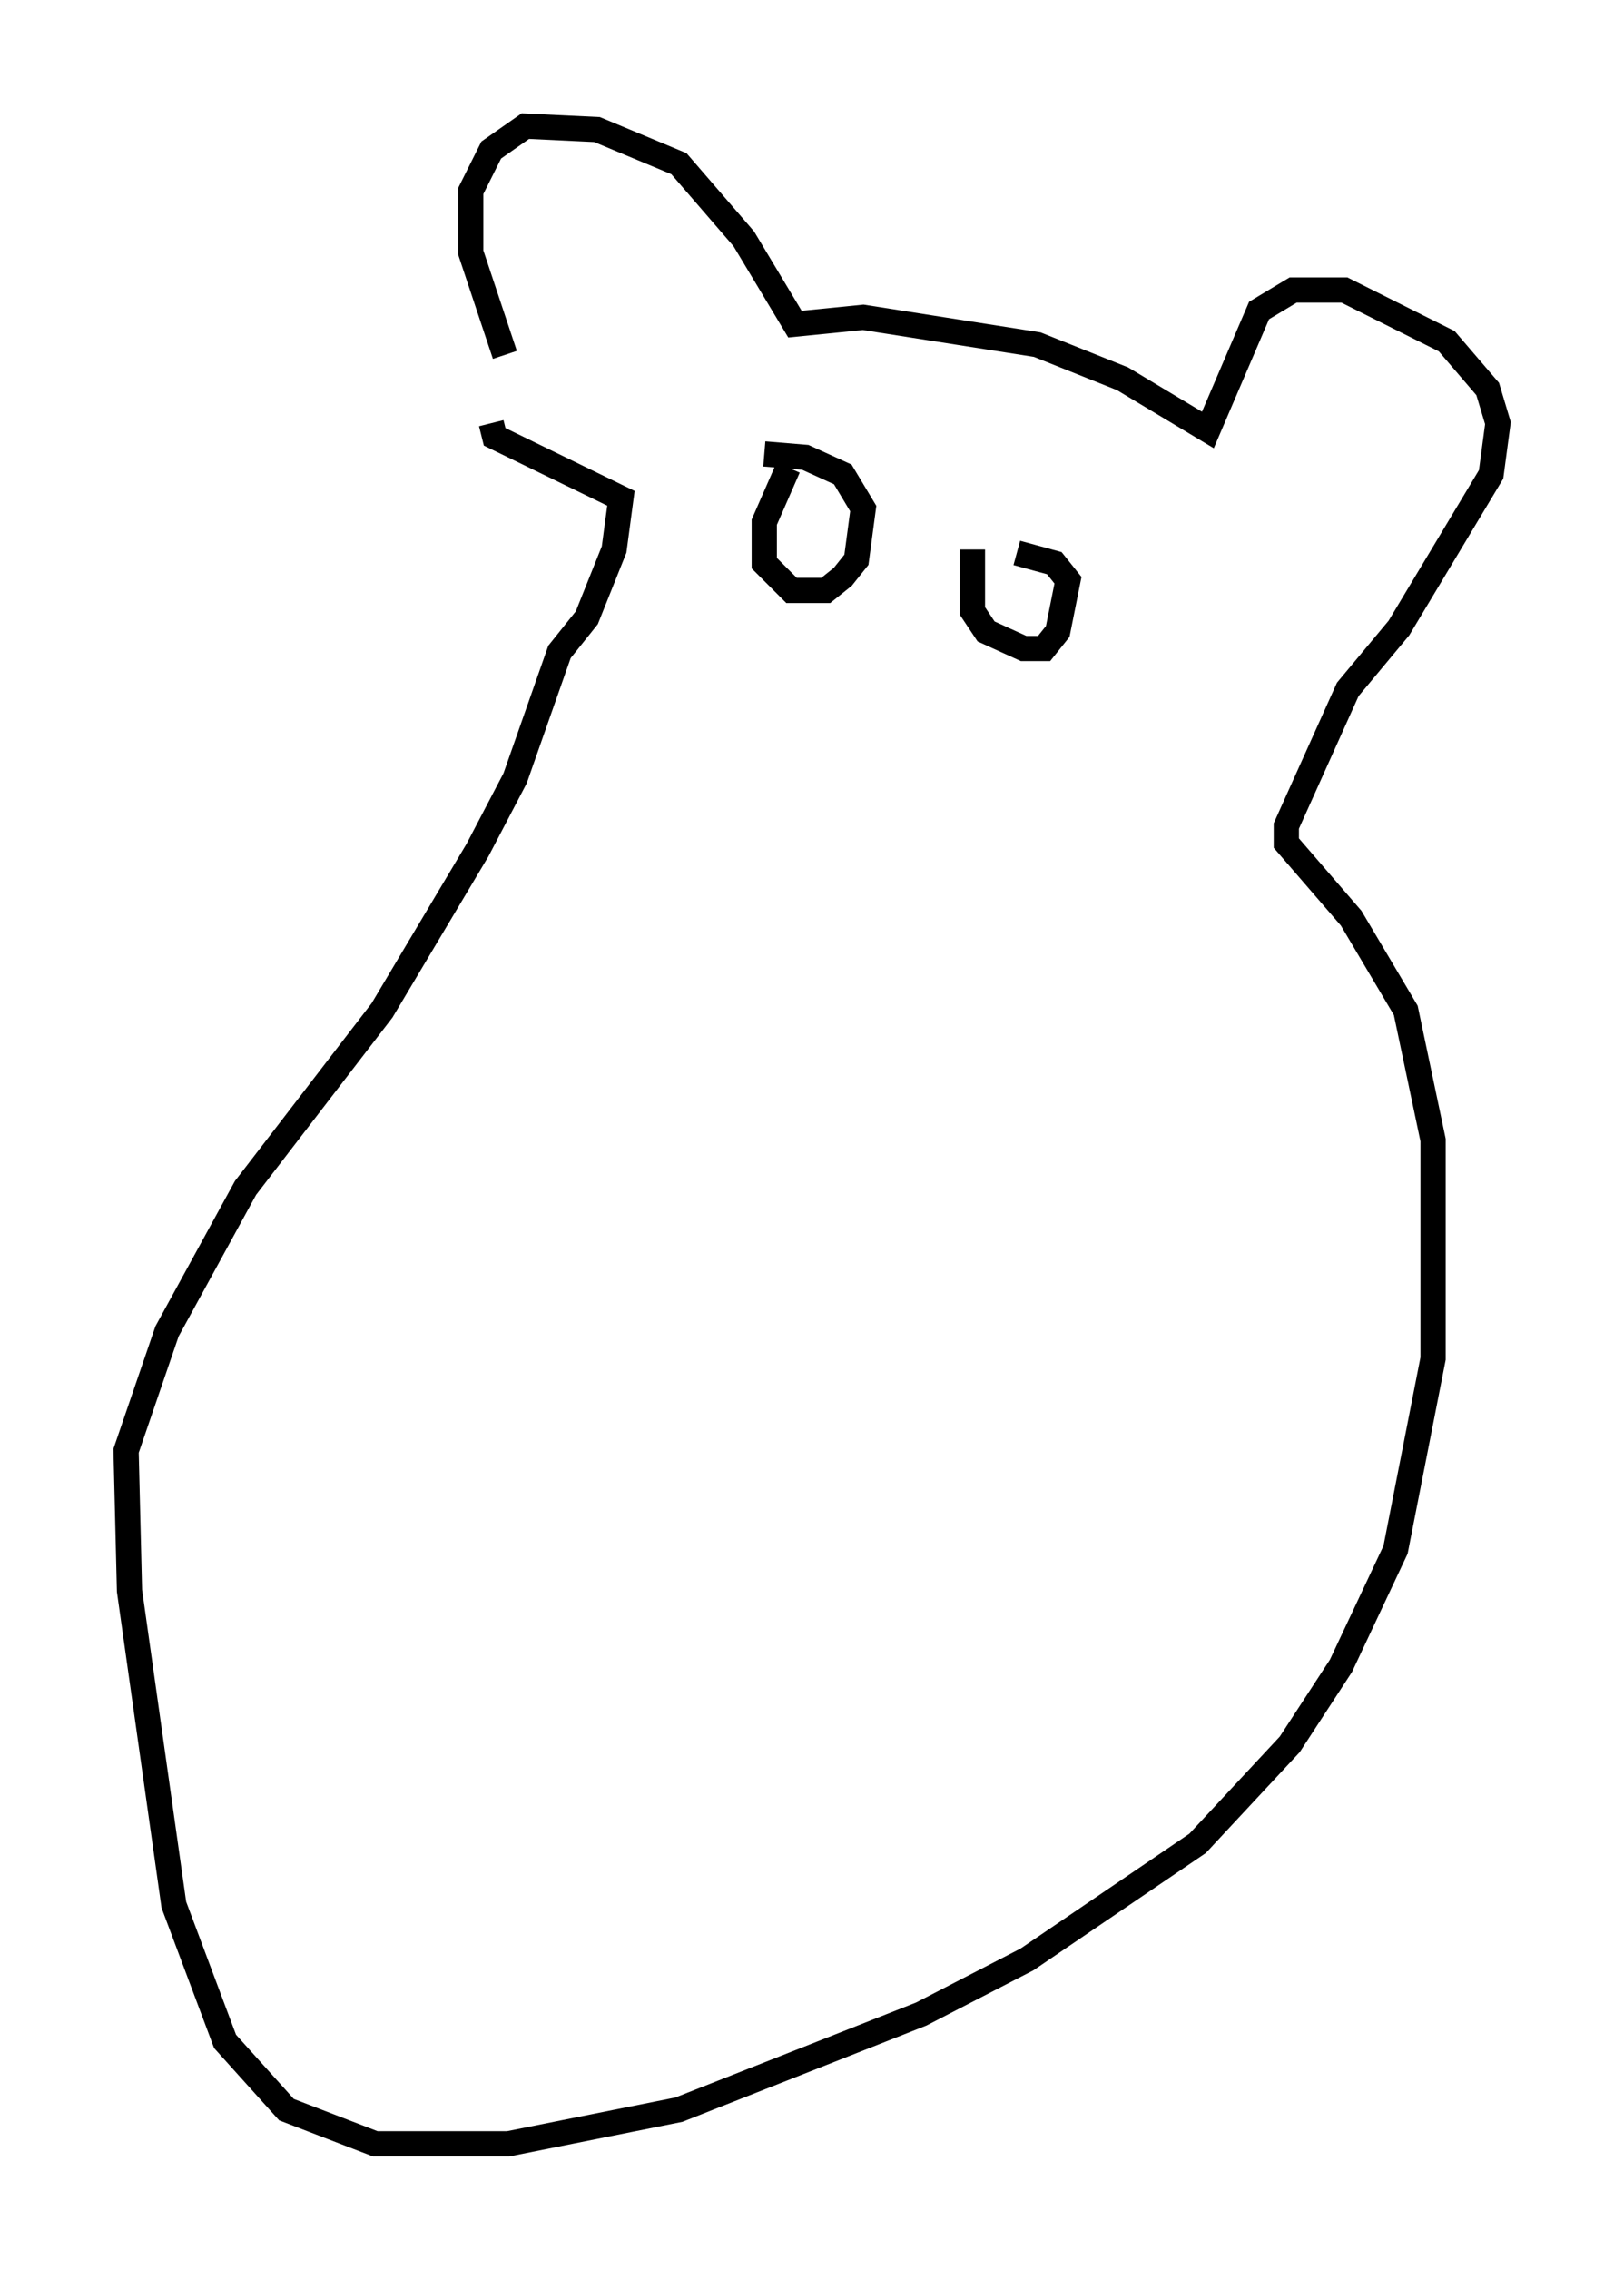 <?xml version="1.0" encoding="utf-8" ?>
<svg baseProfile="full" height="89.972" version="1.1" width="64.397" xmlns="http://www.w3.org/2000/svg" xmlns:ev="http://www.w3.org/2001/xml-events" xmlns:xlink="http://www.w3.org/1999/xlink"><defs /><rect fill="white" height="89.972" width="64.397" x="0" y="0" /><path d="M20.02, 16.096 m0.0, -2.03 l-1.353, -4.059 0.0, -2.436 l0.812, -1.624 1.353, -0.947 l2.842, 0.135 3.248, 1.353 l2.571, 2.977 2.03, 3.383 l2.706, -0.271 6.901, 1.083 l3.383, 1.353 3.383, 2.03 l2.03, -4.736 1.353, -0.812 l2.03, 0.0 4.059, 2.03 l1.624, 1.894 0.406, 1.353 l-0.271, 2.03 -3.654, 6.089 l-2.03, 2.436 -2.436, 5.413 l0.0, 0.677 2.571, 2.977 l2.165, 3.654 1.083, 5.142 l0.0, 8.66 -1.488, 7.578 l-2.165, 4.601 -2.03, 3.112 l-3.654, 3.924 -6.766, 4.601 l-4.195, 2.165 -9.607, 3.789 l-6.766, 1.353 -5.277, 0.0 l-3.518, -1.353 -2.436, -2.706 l-2.03, -5.413 -1.759, -12.449 l-0.135, -5.548 1.624, -4.736 l3.112, -5.683 5.413, -7.036 l3.789, -6.36 1.488, -2.842 l1.759, -5.007 1.083, -1.353 l1.083, -2.706 0.271, -2.03 l-5.007, -2.436 -0.135, -0.541 m11.773, 1.759 l-0.947, 2.165 0.0, 1.624 l1.083, 1.083 1.353, 0.0 l0.677, -0.541 0.541, -0.677 l0.271, -2.03 -0.812, -1.353 l-1.488, -0.677 -1.624, -0.135 m8.254, 3.789 l0.0, 2.436 0.541, 0.812 l1.488, 0.677 0.812, 0.0 l0.541, -0.677 0.406, -2.03 l-0.541, -0.677 -1.488, -0.406 " fill="none" stroke="black" stroke-width="1" /></svg>